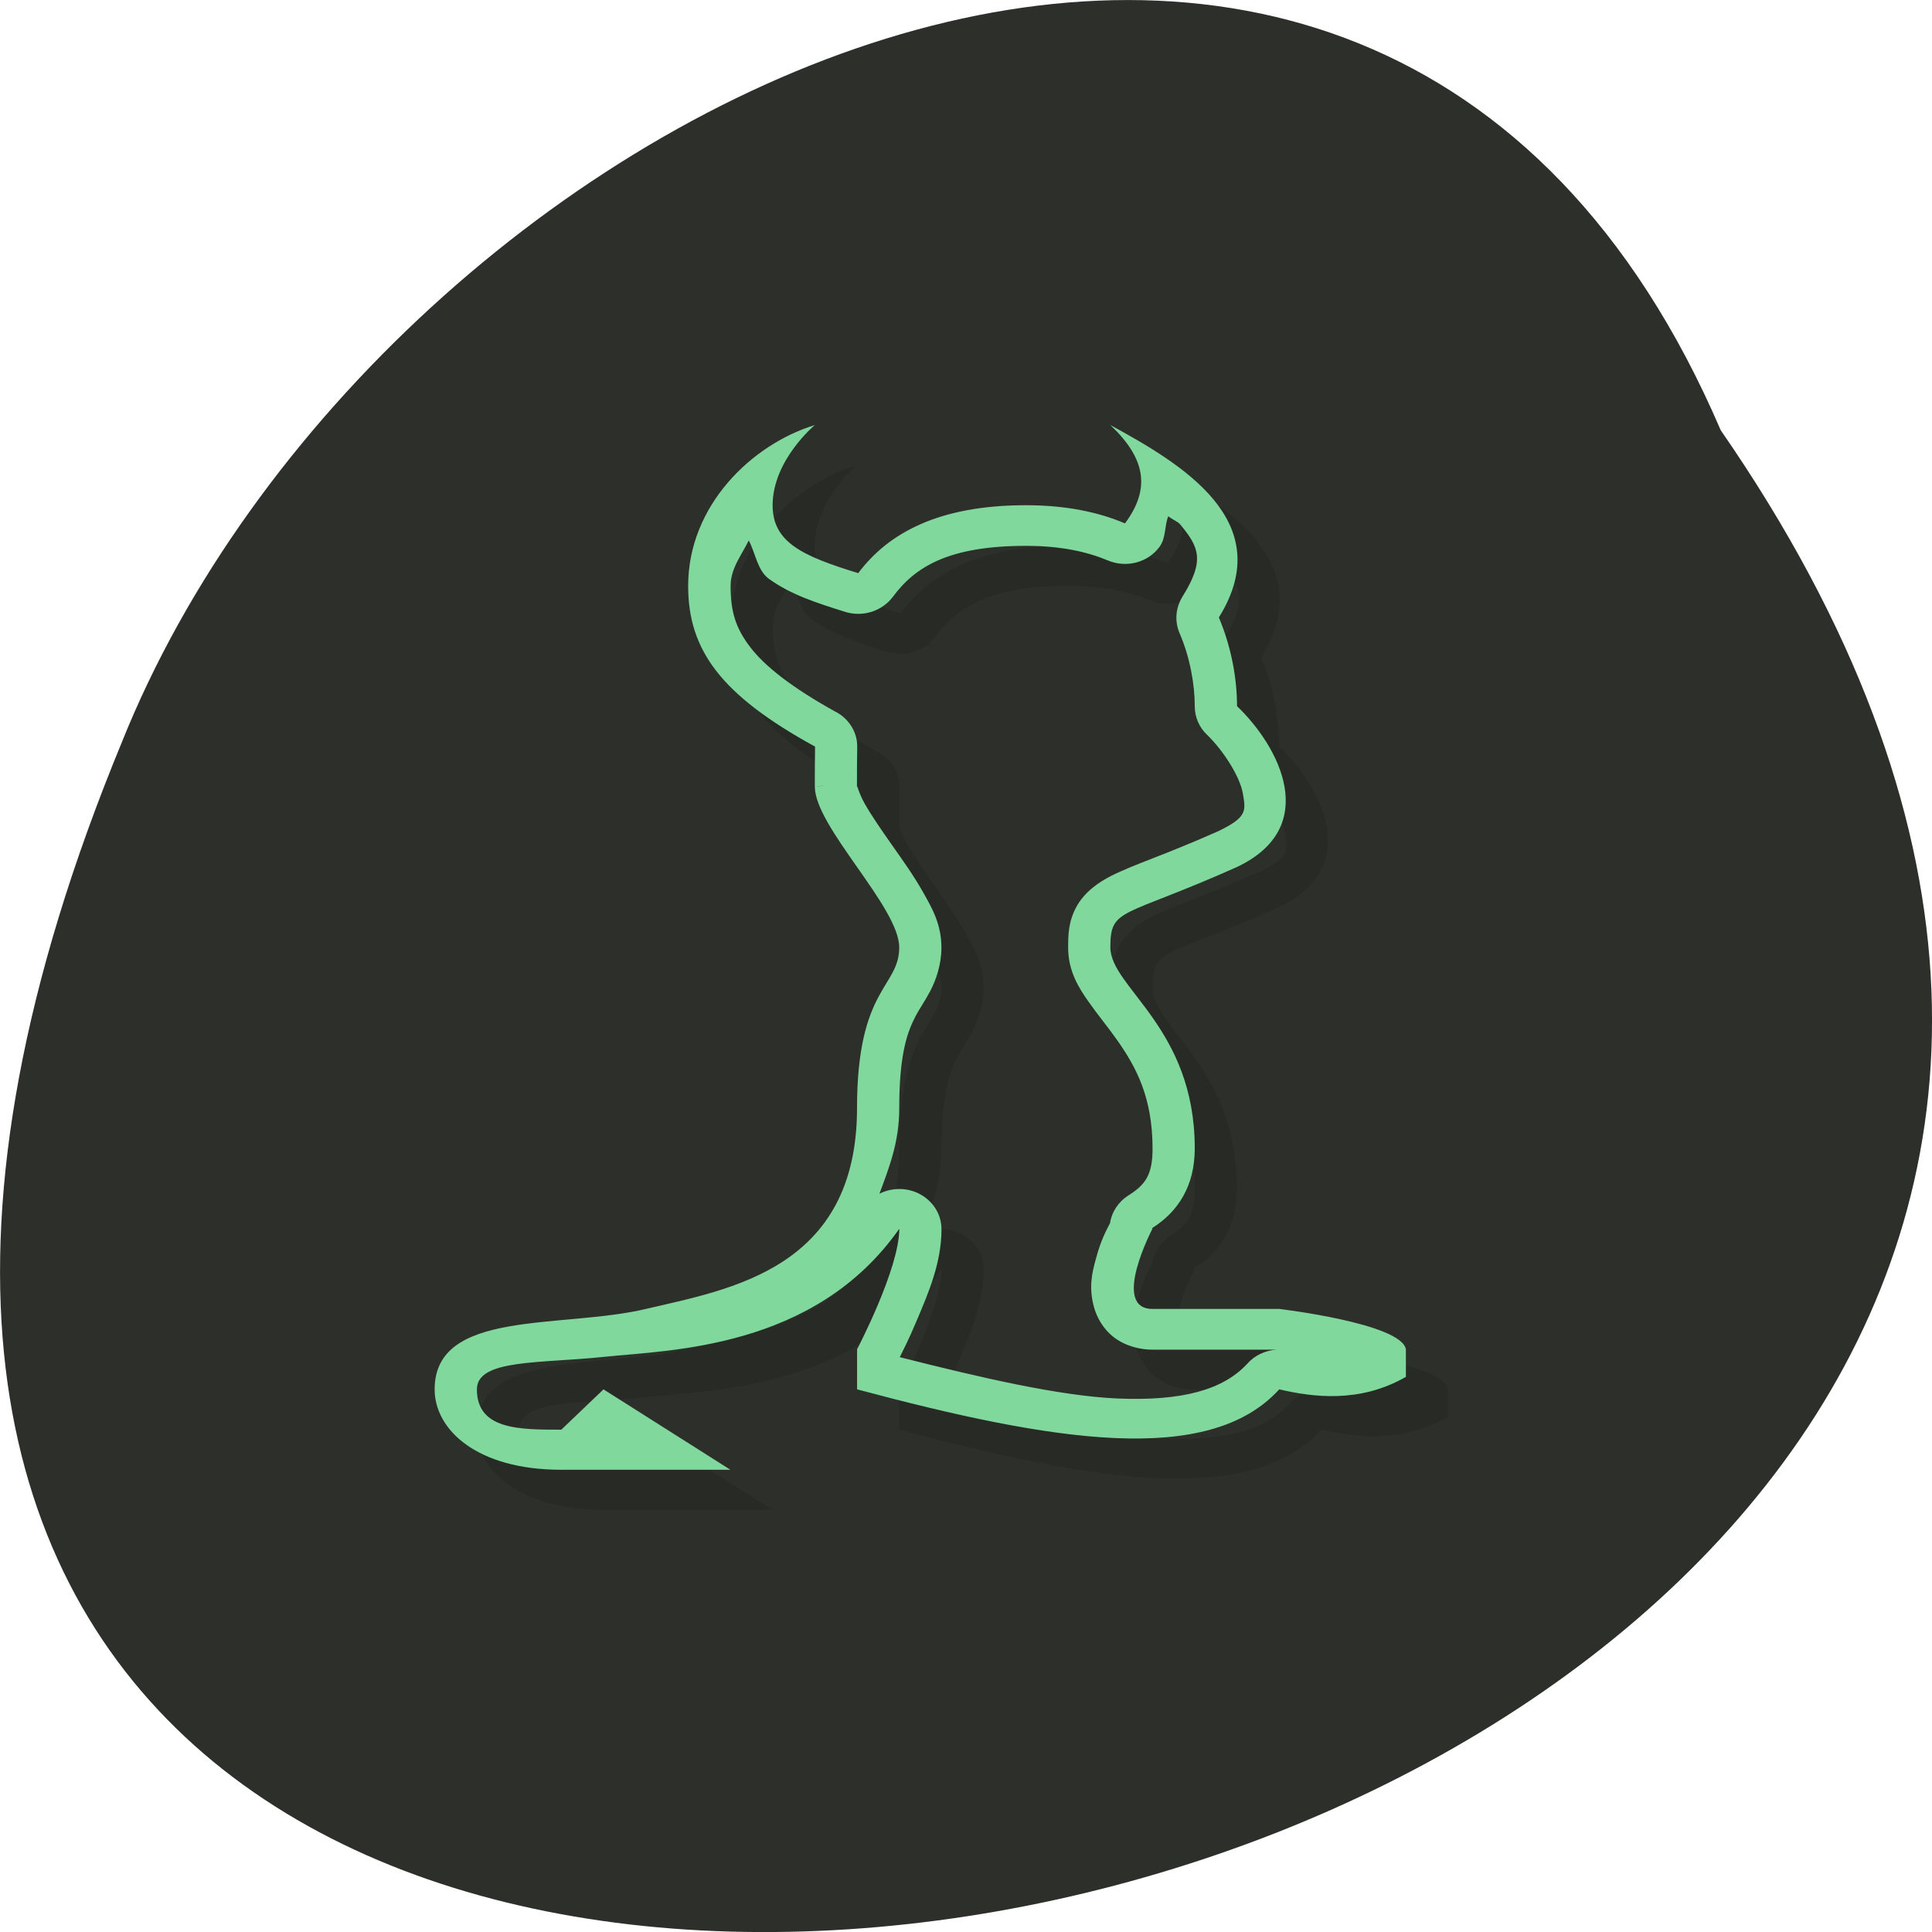 <svg xmlns="http://www.w3.org/2000/svg" viewBox="0 0 32 32"><path d="m 28.5 7.125 c 17.98 26 -39.82 37.457 -26.48 5.164 c 4.262 -10.625 20.66 -18.719 26.48 -5.164" fill="#2c2f2a"/><path d="m 14.195 7.703 c -1.043 0.32 -2.098 1.332 -2.098 2.664 c 0 1.055 0.531 1.801 2.098 2.664 c 0 0 0 -0.004 0.004 -0.004 c -0.004 0.227 -0.004 0.453 -0.004 0.668 c 0 0.664 1.398 1.996 1.398 2.66 c 0 0.668 -0.699 0.668 -0.699 2.664 c 0 2.66 -2.098 2.996 -3.496 3.328 c -1.402 0.328 -3.5 0 -3.5 1.332 c 0 0.664 0.699 1.328 2.098 1.328 h 2.801 l -2.098 -1.328 l -0.703 0.664 c -0.699 0 -1.398 0 -1.398 -0.664 c 0 -0.508 1.043 -0.426 2.113 -0.539 c 1.07 -0.113 3.484 -0.129 4.883 -2.125 c 0 0.664 -0.699 1.996 -0.699 1.996 v 0.668 c 3.242 0.863 5.824 1.281 6.992 0 c 0.555 0.125 1.332 0.234 2.098 -0.211 v -0.457 c -0.078 -0.43 -2.098 -0.664 -2.098 -0.664 h -2.098 c -0.699 0 0 -1.332 0 -1.332 l -0.012 -0.008 c 0.438 -0.273 0.711 -0.699 0.711 -1.324 c 0 -1.996 -1.398 -2.664 -1.398 -3.328 c 0 -0.664 0.191 -0.477 2.098 -1.332 c 1.398 -0.664 0.699 -1.996 0 -2.66 c 0 -0.449 -0.09 -0.973 -0.301 -1.473 c 0.996 -1.598 -0.633 -2.551 -1.797 -3.188 c 0.582 0.551 0.672 1.051 0.242 1.629 c -0.441 -0.184 -0.98 -0.297 -1.641 -0.297 c -1.438 0 -2.277 0.453 -2.777 1.125 c -0.93 -0.289 -1.418 -0.516 -1.418 -1.125 c 0 -0.75 0.699 -1.332 0.699 -1.332 m 5.852 1.508 c 0.051 0.051 0.16 0.09 0.199 0.141 c 0.309 0.371 0.418 0.59 0.035 1.203 c -0.109 0.18 -0.129 0.398 -0.047 0.59 c 0.176 0.41 0.254 0.855 0.254 1.219 c 0 0.18 0.074 0.348 0.203 0.473 c 0.27 0.254 0.543 0.684 0.594 0.969 c 0.047 0.285 0.078 0.395 -0.41 0.625 c -0.914 0.41 -1.383 0.547 -1.777 0.742 c -0.199 0.102 -0.438 0.266 -0.574 0.516 c -0.133 0.254 -0.133 0.473 -0.133 0.672 c 0 0.391 0.176 0.664 0.336 0.891 c 0.156 0.227 0.324 0.422 0.48 0.645 c 0.309 0.441 0.582 0.945 0.582 1.793 c 0 0.438 -0.125 0.602 -0.395 0.77 c -0.168 0.105 -0.281 0.273 -0.309 0.465 c -0.063 0.121 -0.152 0.277 -0.238 0.602 c -0.059 0.219 -0.117 0.453 -0.031 0.781 c 0.043 0.164 0.145 0.363 0.336 0.508 c 0.188 0.145 0.434 0.203 0.637 0.203 h 2.043 c 0 0 0.008 0.004 0.008 0.004 c -0.184 0.012 -0.359 0.094 -0.48 0.227 c -0.395 0.434 -1.066 0.625 -2.16 0.578 c -0.953 -0.043 -2.238 -0.34 -3.598 -0.684 c 0.055 -0.113 0.145 -0.277 0.289 -0.625 c 0.188 -0.445 0.402 -0.941 0.402 -1.496 c 0 -0.234 -0.129 -0.449 -0.34 -0.57 c -0.211 -0.117 -0.473 -0.125 -0.688 -0.016 c 0.16 -0.426 0.328 -0.852 0.328 -1.41 c 0 -0.926 0.141 -1.277 0.273 -1.531 c 0.066 -0.129 0.148 -0.238 0.242 -0.418 c 0.094 -0.176 0.184 -0.438 0.184 -0.715 c 0 -0.387 -0.152 -0.652 -0.305 -0.922 c -0.152 -0.266 -0.336 -0.527 -0.512 -0.777 c -0.176 -0.25 -0.34 -0.488 -0.449 -0.676 c -0.109 -0.191 -0.133 -0.34 -0.133 -0.285 c 0 -0.215 0 -0.438 0.004 -0.656 c 0.008 -0.25 -0.141 -0.484 -0.375 -0.602 c -0.715 -0.398 -1.16 -0.75 -1.398 -1.063 c -0.242 -0.313 -0.324 -0.59 -0.324 -1.01 c 0 -0.293 0.18 -0.512 0.301 -0.758 c 0.117 0.227 0.145 0.504 0.34 0.641 c 0.367 0.262 0.777 0.395 1.258 0.543 c 0.293 0.09 0.609 -0.012 0.789 -0.25 c 0.367 -0.496 0.922 -0.844 2.207 -0.844 c 0.574 0 1.01 0.098 1.355 0.242 c 0.305 0.129 0.664 0.035 0.855 -0.223 c 0.109 -0.148 0.078 -0.34 0.148 -0.512 m -5.988 3.172 c -0.027 0.004 -0.047 0.004 -0.059 0.008 c 0 0 0 0 0 -0.004 c 0.012 0 0.031 0 0.059 -0.004 m 0.285 1.293 c -0.055 0.008 -0.141 0.02 -0.141 0.02 l -0.004 -0.004 c 0.02 0 0.094 -0.008 0.145 -0.016" fill-opacity="0.102"/><path d="m 13.496 7.04 c -1.043 0.32 -2.098 1.332 -2.098 2.664 c 0 1.055 0.531 1.801 2.098 2.66 c 0 0 0 0 0.004 0 c -0.004 0.227 -0.004 0.453 -0.004 0.664 c 0 0.668 1.398 1.996 1.398 2.664 c 0 0.664 -0.699 0.664 -0.699 2.66 c 0 2.664 -2.098 3 -3.496 3.328 c -1.402 0.332 -3.5 0 -3.5 1.332 c 0 0.668 0.699 1.332 2.098 1.332 h 2.801 l -2.102 -1.332 l -0.699 0.668 c -0.699 0 -1.398 0 -1.398 -0.668 c 0 -0.504 1.043 -0.426 2.113 -0.539 c 1.07 -0.113 3.484 -0.125 4.883 -2.121 c 0 0.664 -0.699 1.996 -0.699 1.996 v 0.664 c 3.242 0.867 5.824 1.285 6.992 0 c 0.555 0.129 1.332 0.234 2.098 -0.207 v -0.457 c -0.078 -0.43 -2.098 -0.668 -2.098 -0.668 h -2.098 c -0.699 0 0 -1.332 0 -1.332 l -0.012 -0.004 c 0.438 -0.273 0.711 -0.703 0.711 -1.324 c 0 -2 -1.398 -2.664 -1.398 -3.328 c 0 -0.668 0.191 -0.48 2.098 -1.332 c 1.398 -0.664 0.699 -1.996 0 -2.664 c 0 -0.449 -0.09 -0.969 -0.301 -1.469 c 0.996 -1.598 -0.633 -2.551 -1.797 -3.187 c 0.582 0.551 0.672 1.051 0.242 1.629 c -0.441 -0.188 -0.98 -0.301 -1.641 -0.301 c -1.437 0 -2.277 0.457 -2.777 1.125 c -0.93 -0.285 -1.418 -0.512 -1.418 -1.125 c 0 -0.746 0.699 -1.328 0.699 -1.328 m 5.852 1.508 c 0.051 0.047 0.16 0.09 0.199 0.137 c 0.309 0.375 0.418 0.59 0.035 1.203 c -0.109 0.18 -0.129 0.398 -0.047 0.594 c 0.176 0.406 0.254 0.855 0.254 1.219 c 0 0.176 0.074 0.348 0.203 0.469 c 0.266 0.258 0.543 0.684 0.594 0.973 c 0.047 0.285 0.078 0.391 -0.41 0.625 c -0.914 0.406 -1.383 0.543 -1.777 0.742 c -0.199 0.102 -0.438 0.262 -0.574 0.516 c -0.133 0.25 -0.133 0.473 -0.133 0.672 c 0 0.387 0.176 0.664 0.336 0.891 c 0.156 0.223 0.324 0.422 0.48 0.645 c 0.309 0.441 0.582 0.941 0.582 1.793 c 0 0.438 -0.125 0.598 -0.395 0.77 c -0.168 0.105 -0.281 0.273 -0.309 0.461 c -0.063 0.125 -0.152 0.277 -0.238 0.605 c -0.059 0.215 -0.117 0.453 -0.031 0.777 c 0.043 0.164 0.145 0.367 0.336 0.512 c 0.188 0.145 0.434 0.203 0.637 0.203 h 2.043 c 0 0 0.008 0 0.008 0 c -0.184 0.012 -0.359 0.094 -0.48 0.23 c -0.395 0.43 -1.066 0.625 -2.16 0.578 c -0.953 -0.043 -2.238 -0.34 -3.598 -0.684 c 0.055 -0.113 0.145 -0.281 0.289 -0.625 c 0.188 -0.445 0.402 -0.941 0.402 -1.496 c 0 -0.234 -0.129 -0.449 -0.34 -0.57 c -0.211 -0.121 -0.473 -0.125 -0.688 -0.016 c 0.16 -0.43 0.328 -0.855 0.328 -1.41 c 0 -0.926 0.141 -1.281 0.273 -1.535 c 0.066 -0.125 0.148 -0.238 0.242 -0.414 c 0.094 -0.18 0.184 -0.438 0.184 -0.715 c 0 -0.387 -0.152 -0.652 -0.305 -0.922 c -0.152 -0.27 -0.336 -0.527 -0.512 -0.777 c -0.176 -0.25 -0.34 -0.488 -0.449 -0.68 c -0.109 -0.188 -0.133 -0.34 -0.133 -0.285 c 0 -0.211 0 -0.434 0.004 -0.652 c 0.008 -0.254 -0.141 -0.488 -0.375 -0.602 c -0.715 -0.398 -1.16 -0.75 -1.398 -1.063 c -0.242 -0.316 -0.324 -0.59 -0.324 -1.012 c 0 -0.289 0.18 -0.508 0.301 -0.754 c 0.117 0.227 0.145 0.504 0.34 0.641 c 0.367 0.262 0.777 0.391 1.258 0.543 c 0.293 0.09 0.609 -0.012 0.789 -0.25 c 0.367 -0.496 0.922 -0.844 2.207 -0.844 c 0.574 0 1.01 0.098 1.355 0.242 c 0.305 0.129 0.664 0.035 0.855 -0.227 c 0.109 -0.148 0.078 -0.34 0.145 -0.508 m -5.984 3.168 c -0.027 0.004 -0.047 0.004 -0.059 0.008 c 0.012 -0.004 0.031 -0.004 0.059 -0.008 m 0.285 1.293 c -0.055 0.012 -0.145 0.02 -0.141 0.02 h -0.004 c 0.02 -0.004 0.094 -0.012 0.145 -0.02" fill="#80d89d"/></svg>